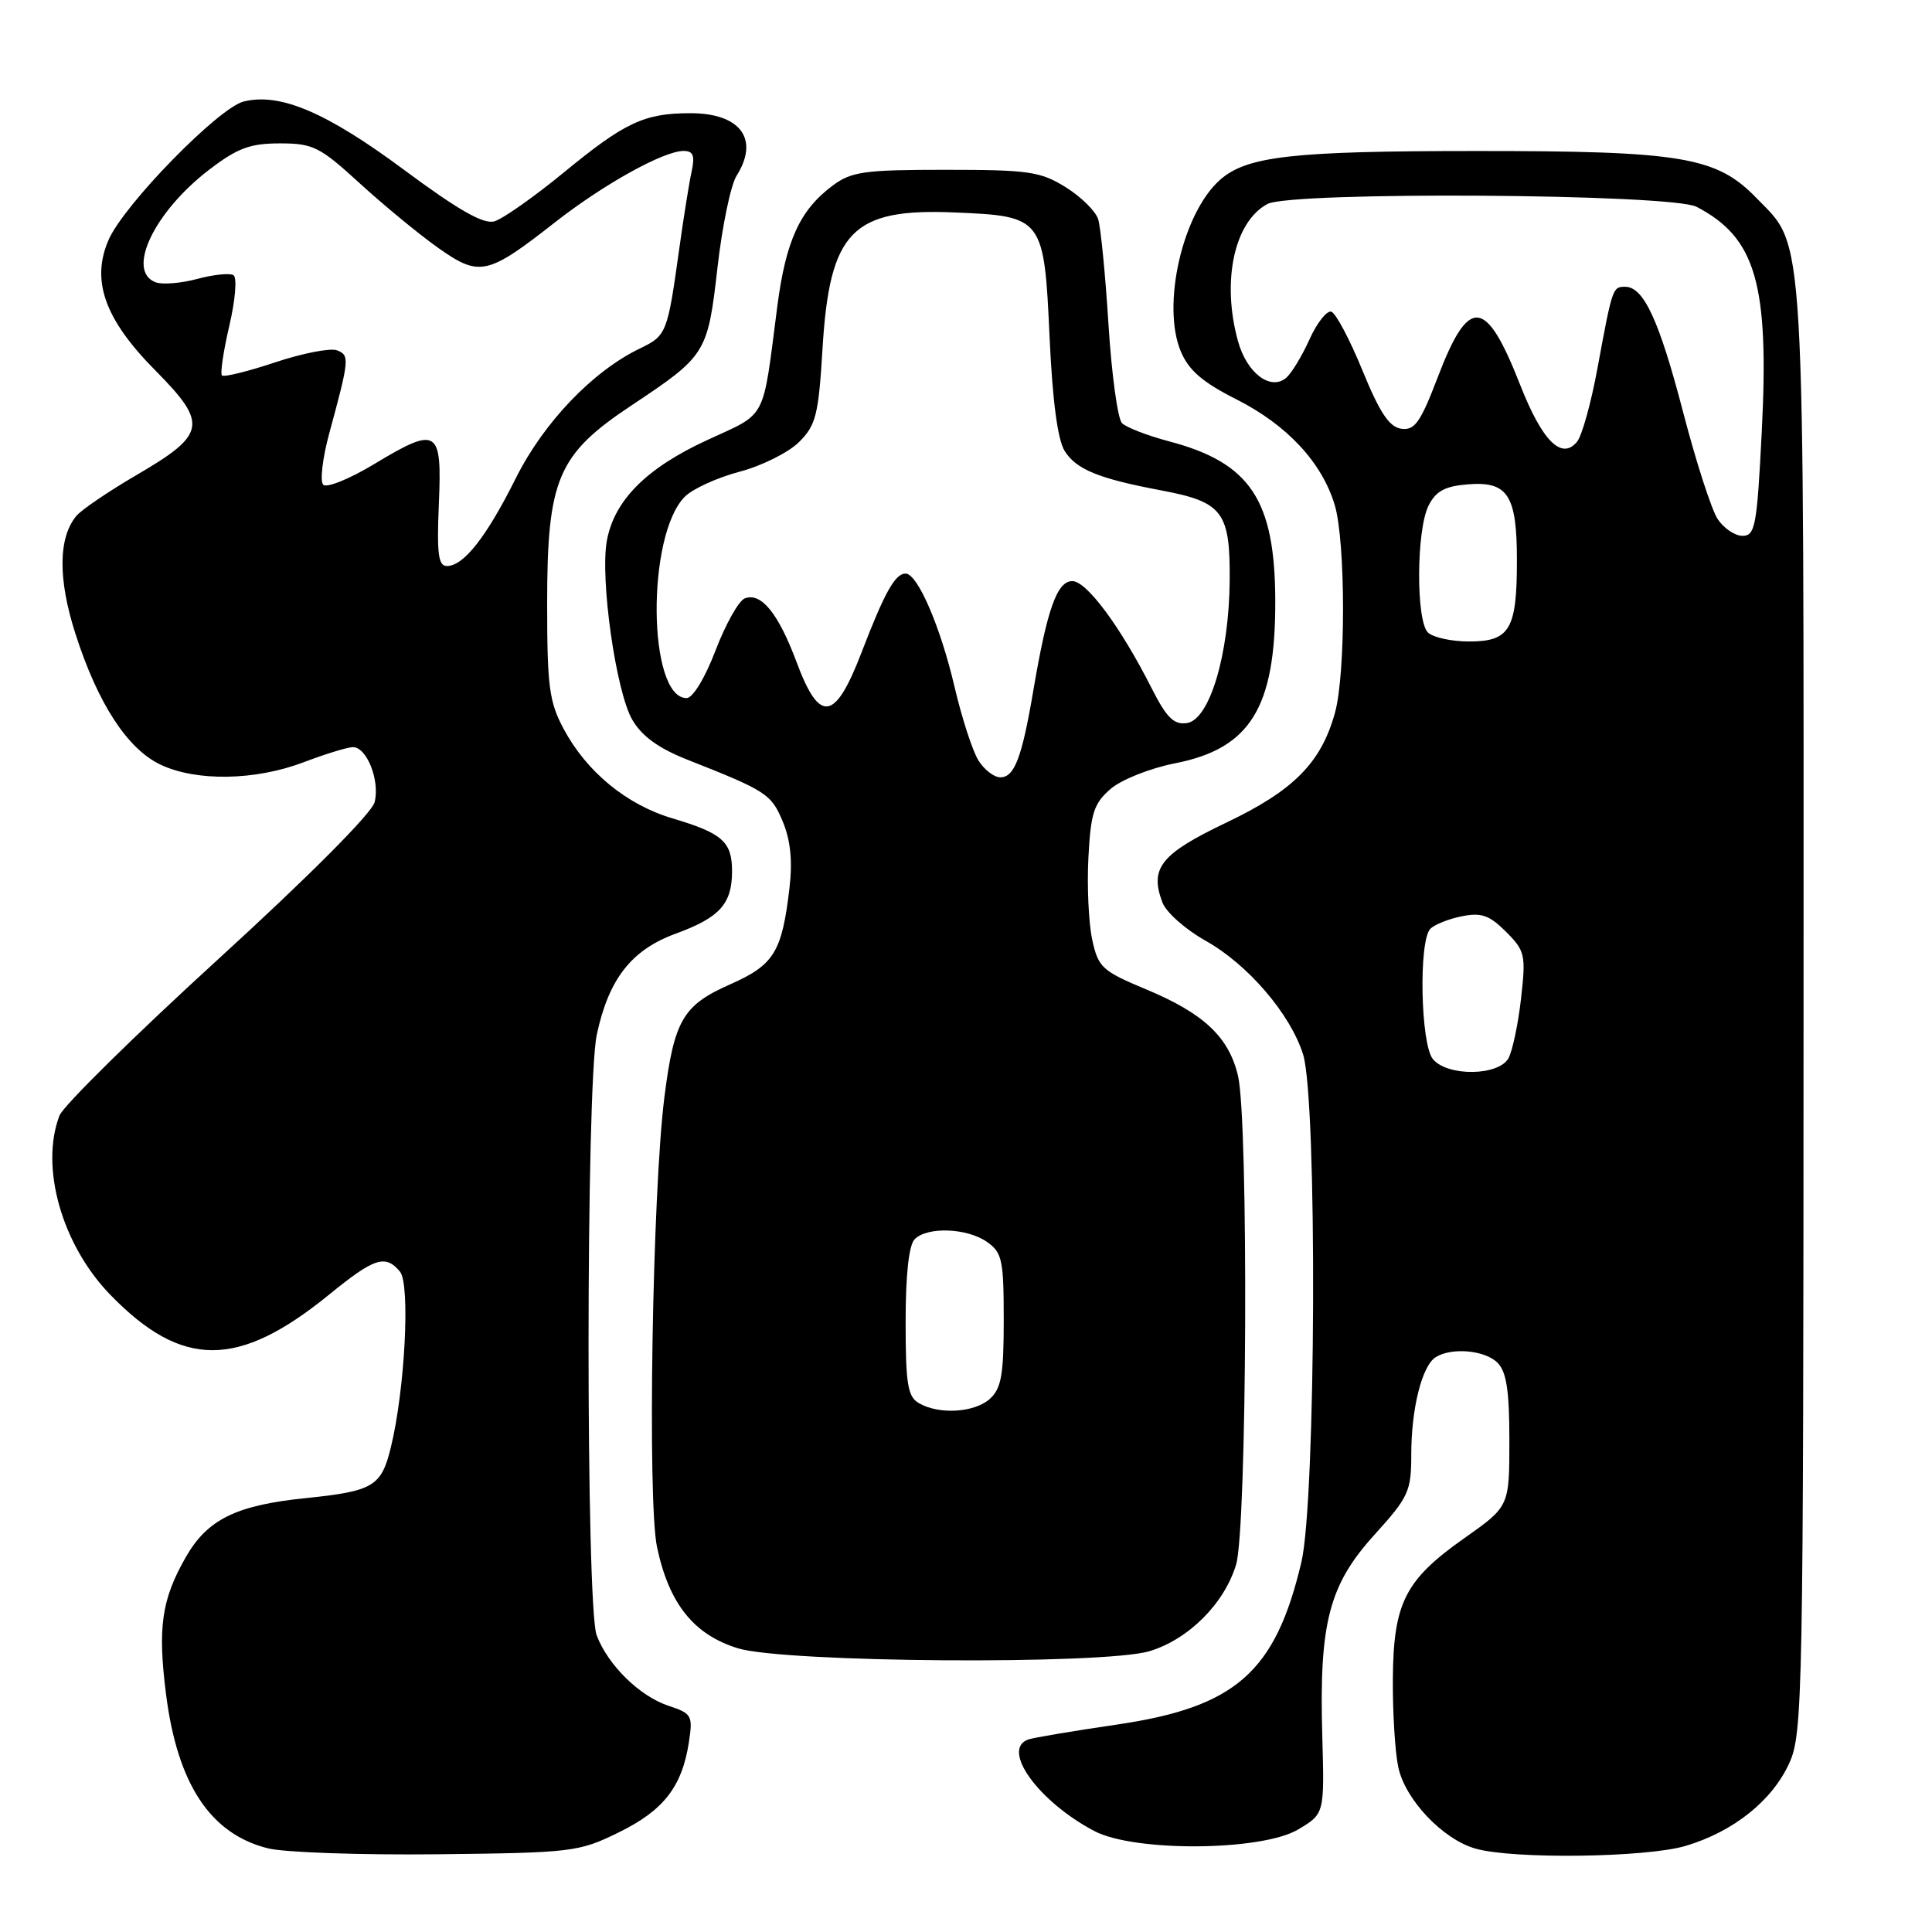 <?xml version="1.0" encoding="UTF-8" standalone="no"?>
<!DOCTYPE svg PUBLIC "-//W3C//DTD SVG 1.1//EN" "http://www.w3.org/Graphics/SVG/1.1/DTD/svg11.dtd" >
<svg xmlns="http://www.w3.org/2000/svg" xmlns:xlink="http://www.w3.org/1999/xlink" version="1.1" viewBox="0 0 256 256">
 <g >
 <path fill="currentColor"
d=" M 82.01 242.79 C 87.95 239.88 90.39 236.73 91.29 230.80 C 91.82 227.33 91.66 227.04 88.59 226.03 C 84.76 224.76 80.56 220.65 79.06 216.68 C 77.62 212.86 77.63 143.83 79.08 137.09 C 80.66 129.71 83.66 125.87 89.52 123.72 C 95.37 121.58 97.00 119.78 97.00 115.43 C 97.00 111.54 95.72 110.40 89.11 108.44 C 83.04 106.64 77.73 102.28 74.69 96.59 C 72.77 93.01 72.50 90.95 72.50 80.00 C 72.50 63.47 73.88 60.23 83.66 53.73 C 93.59 47.12 93.77 46.84 95.07 35.46 C 95.69 29.98 96.83 24.50 97.60 23.29 C 100.66 18.44 98.12 15.00 91.49 15.00 C 85.37 15.00 82.80 16.20 74.65 22.90 C 70.72 26.12 66.60 29.02 65.50 29.33 C 64.06 29.74 60.73 27.84 53.57 22.53 C 43.27 14.88 37.12 12.26 32.29 13.45 C 28.98 14.27 16.48 27.05 14.41 31.74 C 12.03 37.13 13.85 42.28 20.53 49.03 C 27.60 56.17 27.36 57.53 18.10 62.94 C 14.38 65.11 10.79 67.55 10.12 68.36 C 7.71 71.26 7.67 76.75 10.00 83.99 C 12.96 93.22 16.88 99.24 21.27 101.32 C 26.01 103.57 33.82 103.44 40.24 101.00 C 43.13 99.90 46.07 99.00 46.77 99.00 C 48.61 99.00 50.36 103.44 49.64 106.29 C 49.28 107.74 40.97 116.09 28.90 127.11 C 17.83 137.22 8.37 146.54 7.88 147.82 C 5.27 154.65 8.20 164.96 14.62 171.57 C 24.13 181.36 31.56 181.35 43.60 171.55 C 49.61 166.65 51.07 166.18 53.00 168.50 C 54.38 170.16 53.66 184.15 51.79 191.78 C 50.53 196.96 49.47 197.59 40.50 198.51 C 31.27 199.45 27.46 201.33 24.59 206.38 C 21.41 211.96 20.88 215.67 22.00 224.49 C 23.51 236.42 27.89 243.03 35.53 244.92 C 37.71 245.46 47.83 245.81 58.00 245.70 C 75.87 245.50 76.69 245.40 82.01 242.79 Z  M 223.39 244.58 C 229.73 242.68 234.83 238.59 237.09 233.62 C 238.87 229.69 238.96 225.11 238.98 133.88 C 239.00 28.37 239.27 32.97 232.73 26.23 C 227.44 20.77 222.85 20.00 195.57 20.01 C 171.17 20.01 165.20 20.69 161.64 23.85 C 156.68 28.26 153.90 40.44 156.46 46.56 C 157.51 49.07 159.34 50.65 163.82 52.91 C 170.54 56.30 175.17 61.28 176.86 66.92 C 178.31 71.77 178.33 89.27 176.89 94.45 C 175.05 101.08 171.43 104.74 162.47 109.01 C 153.80 113.15 152.30 115.03 154.03 119.59 C 154.53 120.90 157.10 123.17 159.74 124.65 C 165.35 127.78 171.00 134.38 172.67 139.73 C 174.56 145.79 174.38 198.78 172.44 206.99 C 169.00 221.58 163.74 226.21 147.96 228.52 C 142.21 229.36 136.94 230.25 136.25 230.49 C 132.59 231.79 137.58 238.71 145.00 242.62 C 150.31 245.42 167.16 245.29 172.00 242.42 C 175.50 240.34 175.50 240.34 175.21 230.04 C 174.78 215.08 176.09 210.03 182.09 203.40 C 186.66 198.36 187.00 197.61 187.00 192.73 C 187.00 186.64 188.42 180.99 190.23 179.84 C 192.33 178.50 196.76 178.90 198.43 180.57 C 199.62 181.76 200.00 184.27 200.00 190.87 C 200.00 199.61 200.00 199.61 194.01 203.83 C 186.17 209.36 184.63 212.40 184.56 222.50 C 184.53 226.90 184.85 232.15 185.28 234.16 C 186.19 238.45 191.14 243.68 195.47 244.94 C 200.41 246.38 218.18 246.15 223.39 244.58 Z  M 152.31 218.79 C 157.48 217.24 162.24 212.48 163.79 207.31 C 165.24 202.47 165.45 148.66 164.05 142.59 C 162.85 137.43 159.53 134.29 151.88 131.10 C 146.02 128.65 145.52 128.20 144.72 124.49 C 144.25 122.29 144.02 117.41 144.22 113.63 C 144.53 107.72 144.94 106.45 147.17 104.53 C 148.60 103.30 152.40 101.79 155.71 101.14 C 165.68 99.18 169.02 93.76 168.98 79.60 C 168.94 66.23 165.67 61.32 154.91 58.48 C 152.05 57.72 149.24 56.64 148.67 56.07 C 148.10 55.50 147.30 49.62 146.88 43.01 C 146.47 36.40 145.85 30.11 145.51 29.04 C 145.17 27.97 143.23 26.06 141.20 24.80 C 137.87 22.73 136.29 22.50 125.32 22.50 C 114.51 22.50 112.83 22.73 110.32 24.60 C 105.99 27.83 104.13 31.90 103.00 40.57 C 101.00 56.01 101.74 54.60 93.69 58.32 C 85.65 62.03 81.42 66.27 80.42 71.60 C 79.48 76.59 81.61 91.64 83.78 95.37 C 85.05 97.55 87.26 99.15 91.05 100.65 C 101.57 104.80 102.19 105.20 103.72 108.86 C 104.75 111.34 105.03 114.08 104.61 117.67 C 103.61 126.18 102.57 127.86 96.71 130.45 C 90.49 133.20 89.33 135.19 88.04 145.35 C 86.44 157.96 85.77 198.91 87.06 205.00 C 88.65 212.51 91.93 216.61 97.79 218.41 C 103.98 220.31 146.24 220.61 152.31 218.79 Z  M 58.15 66.78 C 58.58 56.79 57.99 56.43 49.57 61.50 C 46.32 63.46 43.29 64.69 42.83 64.23 C 42.38 63.78 42.73 60.73 43.62 57.45 C 46.30 47.59 46.35 47.07 44.65 46.42 C 43.78 46.09 40.10 46.80 36.47 48.01 C 32.84 49.22 29.67 50.00 29.41 49.75 C 29.16 49.50 29.60 46.53 30.39 43.15 C 31.19 39.71 31.43 36.77 30.93 36.46 C 30.45 36.16 28.28 36.38 26.13 36.96 C 23.98 37.54 21.49 37.74 20.61 37.40 C 16.68 35.90 20.43 28.06 27.74 22.47 C 31.47 19.62 33.15 19.00 37.09 19.00 C 41.49 19.00 42.37 19.44 47.69 24.31 C 50.89 27.23 55.56 31.08 58.07 32.85 C 63.53 36.71 64.58 36.48 73.50 29.49 C 79.97 24.42 87.93 20.00 90.58 20.00 C 91.86 20.00 92.10 20.62 91.64 22.75 C 91.31 24.26 90.57 28.88 90.00 33.00 C 88.44 44.19 88.33 44.47 84.78 46.18 C 78.52 49.20 72.03 55.99 68.34 63.38 C 64.46 71.15 61.44 75.00 59.22 75.00 C 58.08 75.00 57.87 73.40 58.15 66.78 Z  M 189.87 140.34 C 188.23 138.37 187.96 124.64 189.53 123.07 C 190.10 122.50 191.98 121.75 193.71 121.41 C 196.29 120.89 197.36 121.27 199.55 123.46 C 202.08 125.99 202.20 126.52 201.55 132.28 C 201.17 135.65 200.42 139.21 199.89 140.20 C 198.62 142.58 191.80 142.67 189.87 140.34 Z  M 189.20 83.80 C 187.61 82.21 187.67 70.21 189.29 67.00 C 190.25 65.08 191.46 64.42 194.48 64.18 C 199.80 63.74 201.00 65.60 201.00 74.26 C 201.00 83.41 200.06 85.00 194.66 85.00 C 192.32 85.00 189.86 84.46 189.20 83.80 Z  M 227.58 68.75 C 226.78 67.51 224.73 61.18 223.04 54.68 C 219.86 42.47 217.80 38.00 215.35 38.00 C 213.68 38.00 213.65 38.09 211.67 48.81 C 210.83 53.39 209.61 57.77 208.96 58.54 C 206.92 61.01 204.35 58.44 201.43 51.00 C 196.88 39.39 194.63 39.18 190.51 49.98 C 188.21 56.00 187.45 57.06 185.67 56.81 C 184.08 56.58 182.81 54.66 180.53 49.08 C 178.86 45.00 177.01 41.50 176.41 41.30 C 175.82 41.11 174.51 42.76 173.51 44.98 C 172.51 47.20 171.11 49.49 170.41 50.08 C 168.33 51.80 165.21 49.42 164.05 45.24 C 161.84 37.29 163.53 29.39 167.94 27.03 C 171.11 25.34 221.46 25.67 224.80 27.40 C 232.67 31.50 234.44 37.61 233.44 57.25 C 232.81 69.71 232.57 71.00 230.89 71.00 C 229.88 71.00 228.39 69.99 227.58 68.75 Z  M 121.75 185.92 C 120.27 185.06 120.00 183.38 120.00 175.15 C 120.00 168.90 120.43 164.97 121.20 164.20 C 122.89 162.51 128.14 162.71 130.78 164.56 C 132.79 165.96 133.00 166.95 133.00 174.90 C 133.00 182.15 132.68 183.98 131.17 185.35 C 129.13 187.19 124.42 187.48 121.75 185.92 Z  M 129.64 100.75 C 128.87 99.51 127.44 95.12 126.48 91.00 C 124.60 82.98 121.58 76.00 119.99 76.00 C 118.61 76.00 117.21 78.50 114.14 86.50 C 110.64 95.61 108.59 95.90 105.55 87.73 C 103.13 81.26 100.86 78.46 98.69 79.29 C 97.89 79.60 96.15 82.69 94.82 86.17 C 93.42 89.84 91.80 92.50 90.98 92.50 C 85.82 92.50 85.63 70.92 90.75 65.81 C 91.79 64.76 95.06 63.28 98.01 62.50 C 100.96 61.72 104.50 59.95 105.88 58.57 C 108.12 56.34 108.46 54.98 108.99 46.17 C 109.93 30.65 112.90 27.58 126.45 28.15 C 138.23 28.64 138.35 28.79 139.08 44.78 C 139.46 53.11 140.15 58.28 141.07 59.75 C 142.61 62.21 145.60 63.43 153.93 64.99 C 162.02 66.52 163.01 67.83 162.94 76.90 C 162.86 86.75 160.27 95.38 157.27 95.81 C 155.54 96.06 154.58 95.11 152.58 91.16 C 148.48 83.06 143.99 77.00 142.09 77.00 C 140.07 77.00 138.76 80.67 136.92 91.50 C 135.41 100.41 134.42 103.00 132.55 103.00 C 131.72 103.00 130.41 101.99 129.64 100.75 Z "/>
</g>
</svg>